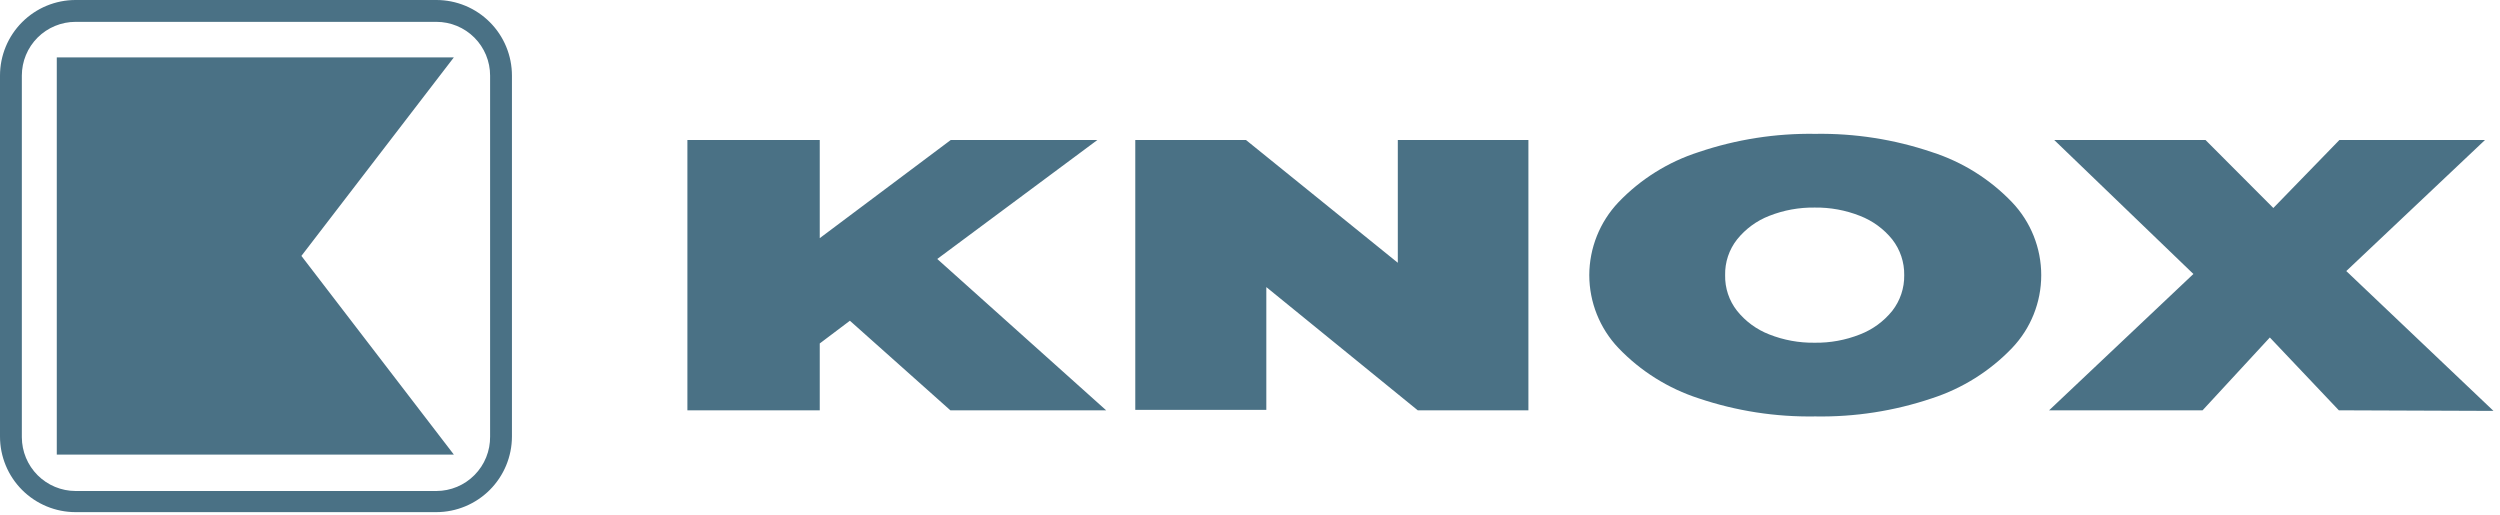 <svg width="170" height="35" viewBox="0 0 170 35" fill="none" xmlns="http://www.w3.org/2000/svg">
<path fill-rule="evenodd" clip-rule="evenodd" d="M31.072 1.764C30.628 1.58 30.154 1.486 29.674 1.486H5.139C4.659 1.486 4.184 1.58 3.741 1.764C3.297 1.948 2.895 2.217 2.555 2.556C2.216 2.896 1.947 3.298 1.763 3.742C1.58 4.185 1.485 4.661 1.485 5.14V29.733C1.488 30.702 1.874 31.63 2.558 32.315C3.243 33 4.171 33.386 5.139 33.388H29.674C30.157 33.387 30.636 33.29 31.082 33.103C31.528 32.916 31.932 32.642 32.272 32.297C32.611 31.953 32.88 31.545 33.061 31.096C33.242 30.648 33.332 30.168 33.327 29.684V5.14C33.327 4.661 33.233 4.185 33.049 3.742C32.865 3.298 32.596 2.896 32.257 2.556C31.918 2.217 31.515 1.948 31.072 1.764ZM5.139 0H29.674C30.349 0 31.017 0.133 31.64 0.391C32.264 0.65 32.83 1.028 33.307 1.506C33.784 1.983 34.163 2.55 34.421 3.173C34.679 3.797 34.812 4.465 34.812 5.14V29.684C34.81 31.047 34.267 32.352 33.304 33.316C32.341 34.279 31.036 34.822 29.674 34.825H5.139C3.776 34.825 2.469 34.283 1.505 33.319C0.541 32.355 0 31.047 0 29.684V5.14C0 4.465 0.133 3.797 0.391 3.173C0.649 2.55 1.028 1.983 1.505 1.506C1.982 1.028 2.549 0.65 3.172 0.391C3.796 0.133 4.464 0 5.139 0ZM55.743 23.355L57.793 21.81L64.625 27.901H75.219L63.733 17.61L74.625 9.518H64.654L55.743 16.194V9.518H46.743V27.901H55.743V23.355ZM103.932 9.518V27.901H96.407L86.11 19.522V27.871H77.199V9.518H84.724L95.051 17.868V9.518H103.932ZM110.051 23.662C111.561 25.239 113.439 26.417 115.516 27.089C118.067 27.948 120.746 28.363 123.437 28.317C126.128 28.364 128.808 27.948 131.358 27.089C133.436 26.417 135.314 25.239 136.824 23.662C138.096 22.327 138.805 20.554 138.804 18.71C138.804 16.866 138.095 15.093 136.824 13.757C135.316 12.18 133.437 11.005 131.358 10.34C128.808 9.477 126.129 9.059 123.437 9.102C120.746 9.059 118.067 9.478 115.516 10.34C113.438 11.005 111.559 12.18 110.051 13.757C108.784 15.095 108.076 16.867 108.071 18.71C108.074 20.553 108.782 22.325 110.051 23.662ZM128.675 21.136C128.096 21.855 127.338 22.409 126.477 22.741C125.497 23.129 124.451 23.321 123.398 23.305C122.341 23.321 121.292 23.129 120.309 22.741C119.451 22.408 118.696 21.855 118.12 21.136C117.577 20.446 117.29 19.588 117.309 18.71C117.29 17.831 117.577 16.973 118.12 16.283C118.696 15.565 119.451 15.011 120.309 14.678C121.292 14.29 122.341 14.099 123.398 14.114C124.451 14.099 125.497 14.29 126.477 14.678C127.338 15.011 128.096 15.564 128.675 16.283C129.214 16.976 129.501 17.832 129.487 18.71C129.501 19.587 129.214 20.444 128.675 21.136ZM159.042 27.901L154.349 22.949L149.775 27.901H139.339L149.151 18.631L139.685 9.518H149.973L154.587 14.144L159.082 9.518H168.983L159.547 18.432L169.557 27.941L159.042 27.901ZM3.861 30.912H30.862L20.495 17.402L30.862 3.902H3.861V30.912Z" fill="#4A7185"/>
</svg>
